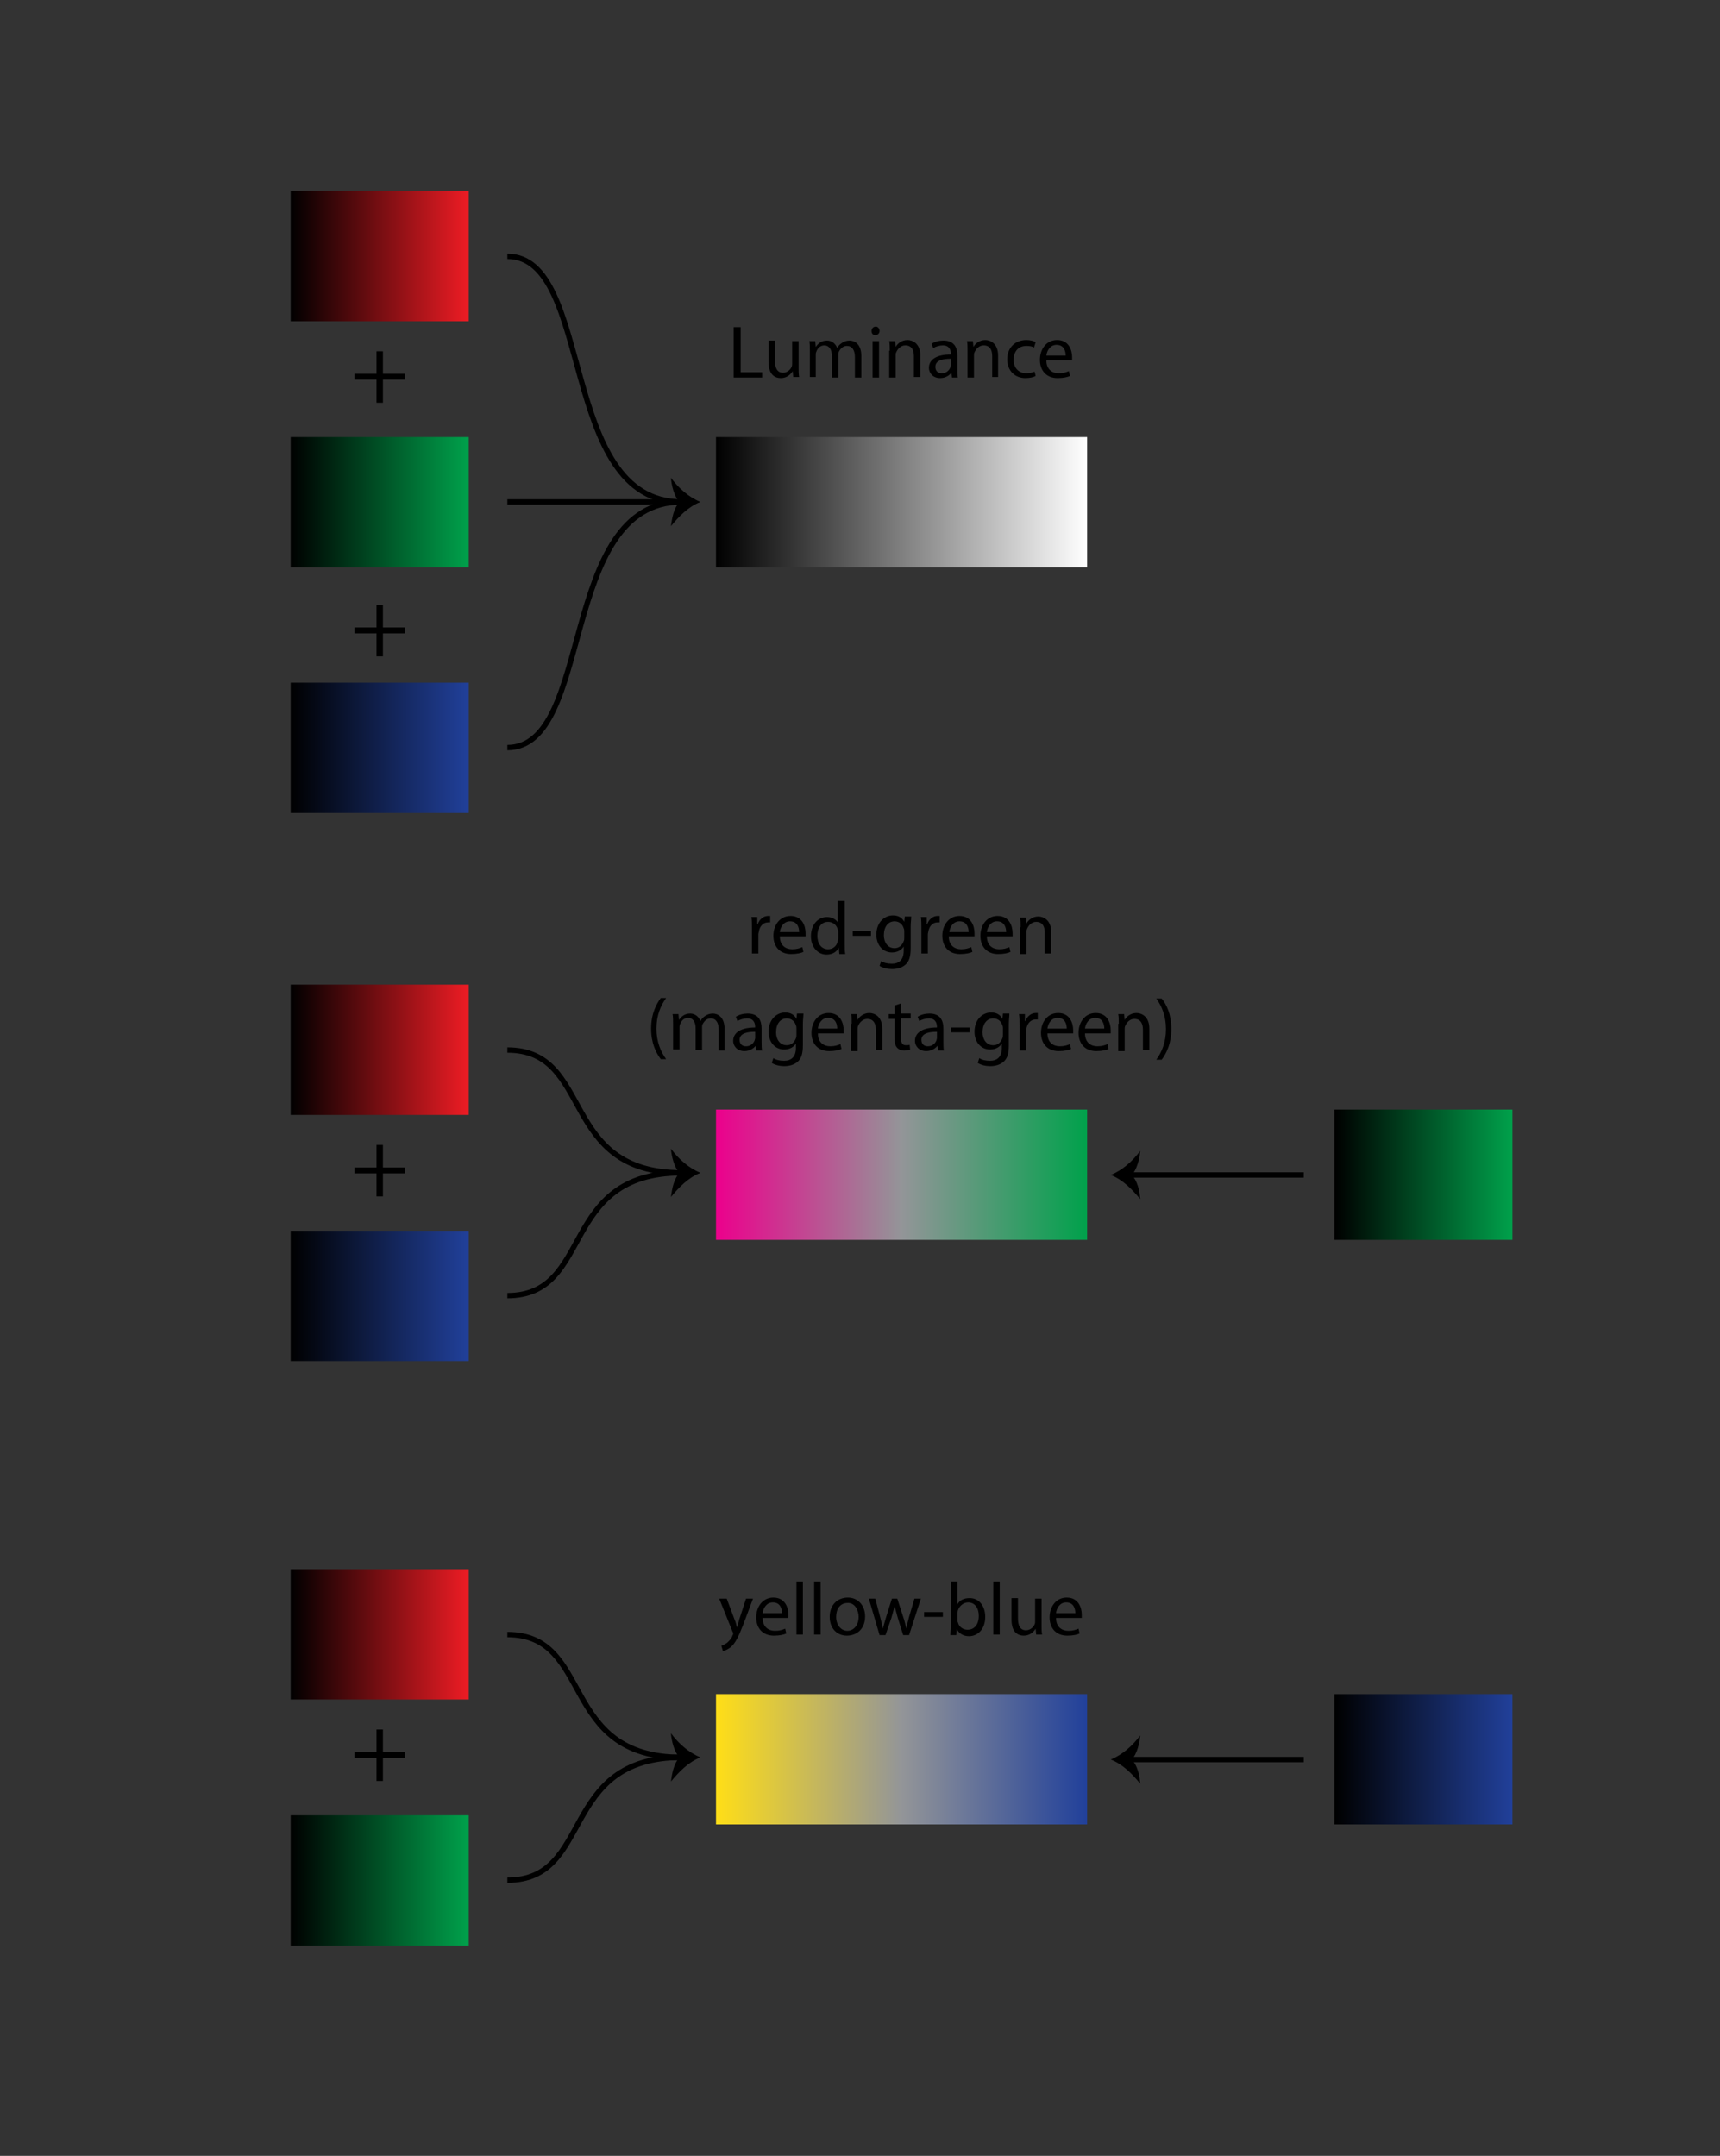 <?xml version="1.0" encoding="utf-8"?>
<!-- Generator: Adobe Illustrator 19.1.0, SVG Export Plug-In . SVG Version: 6.00 Build 0)  -->
<svg version="1.1" id="Layer_1" xmlns="http://www.w3.org/2000/svg" xmlns:xlink="http://www.w3.org/1999/xlink" x="0px" y="0px"
	 viewBox="0 0 320.7 402" style="enable-background:new 0 0 320.7 402;" xml:space="preserve">
<rect x="0" y="0" width="320.7" height="402" fill="#333333" stroke="none"/>
<style type="text/css">
	.st0{fill:none;}
	.st1{fill:url(#SVGID_1_);}
	.st2{fill:url(#SVGID_2_);}
	.st3{fill:url(#SVGID_3_);}
	.st4{fill:url(#SVGID_4_);}
	.st5{fill:none;stroke:#000000;stroke-miterlimit:10;}
	.st6{fill:url(#SVGID_5_);}
	.st7{fill:url(#SVGID_6_);}
	.st8{fill:url(#SVGID_7_);}
	.st9{fill:url(#SVGID_8_);}
	.st10{fill:url(#SVGID_9_);}
	.st11{fill:url(#SVGID_10_);}
	.st12{fill:url(#SVGID_11_);}
	.st13{fill:url(#SVGID_12_);}
</style>
<g>
	<rect x="62.3" y="62.3" class="st0" width="17" height="15.5"/>
	<path d="M71.4,65.5v4.2h4.1v1.1h-4.1v4.3h-1.2v-4.3h-4.1v-1.1h4.1v-4.2H71.4z"/>
</g>
<g>
	<rect x="62.3" y="109.6" class="st0" width="17" height="15.5"/>
	<path d="M71.4,112.8v4.2h4.1v1.1h-4.1v4.3h-1.2v-4.3h-4.1V117h4.1v-4.2H71.4z"/>
</g>
<linearGradient id="SVGID_1_" gradientUnits="userSpaceOnUse" x1="232.574" y1="-3.621" x2="265.812" y2="-3.621" gradientTransform="matrix(1 0 0 1 -178.417 51.417)">
	<stop  offset="0" style="stop-color:#000000"/>
	<stop  offset="1" style="stop-color:#ED1C24"/>
</linearGradient>
<rect x="54.2" y="35.6" class="st1" width="33.2" height="24.3"/>
<linearGradient id="SVGID_2_" gradientUnits="userSpaceOnUse" x1="232.574" y1="42.196" x2="265.812" y2="42.196" gradientTransform="matrix(1 0 0 1 -178.417 51.417)">
	<stop  offset="0" style="stop-color:#000000"/>
	<stop  offset="1" style="stop-color:#00A14B"/>
</linearGradient>
<rect x="54.2" y="81.5" class="st2" width="33.2" height="24.3"/>
<linearGradient id="SVGID_3_" gradientUnits="userSpaceOnUse" x1="232.574" y1="88.012" x2="265.812" y2="88.012" gradientTransform="matrix(1 0 0 1 -178.417 51.417)">
	<stop  offset="0" style="stop-color:#000000"/>
	<stop  offset="1" style="stop-color:#21409A"/>
</linearGradient>
<rect x="54.2" y="127.3" class="st3" width="33.2" height="24.3"/>
<linearGradient id="SVGID_4_" gradientUnits="userSpaceOnUse" x1="311.92" y1="42.196" x2="381.157" y2="42.196" gradientTransform="matrix(1 0 0 1 -178.417 51.417)">
	<stop  offset="0" style="stop-color:#000000"/>
	<stop  offset="1" style="stop-color:#FFFFFF"/>
</linearGradient>
<rect x="133.5" y="81.5" class="st4" width="69.2" height="24.3"/>
<path class="st5" d="M94.6,47.8c16.2,0,9.5,45.8,32.5,45.8"/>
<g>
	<g>
		<path class="st5" d="M94.6,93.6c16.2,0,9.5,0,32.5,0"/>
		<g>
			<path d="M126.7,93.6c-1-1-1.5-3.1-1.6-4.5c1.4,1.9,3.3,3.6,5.5,4.5c-2.3,0.9-4,2.7-5.5,4.5C125.3,96.6,125.6,94.8,126.7,93.6z"/>
		</g>
	</g>
</g>
<g>
	<g>
		<path class="st5" d="M124,327.7c1.6,0,0.9,0,3.1,0"/>
		<g>
			<path d="M126.7,327.7c-1-1-1.5-3.1-1.6-4.5c1.4,1.9,3.3,3.6,5.5,4.5c-2.3,0.9-4,2.7-5.5,4.5C125.3,330.7,125.6,328.9,126.7,327.7
				z"/>
		</g>
	</g>
</g>
<g>
	<g>
		<path class="st5" d="M124,218.7c1.6,0,0.9,0,3.1,0"/>
		<g>
			<path d="M126.7,218.7c-1-1-1.5-3.1-1.6-4.5c1.4,1.9,3.3,3.6,5.5,4.5c-2.3,0.9-4,2.7-5.5,4.5C125.3,221.7,125.6,219.9,126.7,218.7
				z"/>
		</g>
	</g>
</g>
<path class="st5" d="M94.6,139.4c16.2,0,9.5-45.8,32.5-45.8"/>
<g>
	<rect x="62.3" y="210.3" class="st0" width="17" height="15.5"/>
	<path d="M71.4,213.5v4.2h4.1v1.1h-4.1v4.3h-1.2v-4.3h-4.1v-1.1h4.1v-4.2H71.4z"/>
</g>
<linearGradient id="SVGID_5_" gradientUnits="userSpaceOnUse" x1="232.574" y1="144.379" x2="265.812" y2="144.379" gradientTransform="matrix(1 0 0 1 -178.417 51.417)">
	<stop  offset="0" style="stop-color:#000000"/>
	<stop  offset="1" style="stop-color:#ED1C24"/>
</linearGradient>
<rect x="54.2" y="183.6" class="st6" width="33.2" height="24.3"/>
<linearGradient id="SVGID_6_" gradientUnits="userSpaceOnUse" x1="232.574" y1="190.196" x2="265.812" y2="190.196" gradientTransform="matrix(1 0 0 1 -178.417 51.417)">
	<stop  offset="0" style="stop-color:#000000"/>
	<stop  offset="1" style="stop-color:#21409A"/>
</linearGradient>
<rect x="54.2" y="229.5" class="st7" width="33.2" height="24.3"/>
<linearGradient id="SVGID_7_" gradientUnits="userSpaceOnUse" x1="427.265" y1="167.665" x2="460.502" y2="167.665" gradientTransform="matrix(1 0 0 1 -178.417 51.417)">
	<stop  offset="0" style="stop-color:#000000"/>
	<stop  offset="1" style="stop-color:#00A14B"/>
</linearGradient>
<rect x="248.8" y="206.9" class="st8" width="33.2" height="24.3"/>
<linearGradient id="SVGID_8_" gradientUnits="userSpaceOnUse" x1="311.92" y1="167.665" x2="381.157" y2="167.665" gradientTransform="matrix(1 0 0 1 -178.417 51.417)">
	<stop  offset="0" style="stop-color:#EC008C"/>
	<stop  offset="0.5" style="stop-color:#939598"/>
	<stop  offset="1" style="stop-color:#00A14B"/>
</linearGradient>
<rect x="133.5" y="206.9" class="st9" width="69.2" height="24.3"/>
<path class="st5" d="M94.6,195.8c16.2,0,9.5,22.9,32.5,22.9"/>
<g>
	<g>
		<path class="st5" d="M210.6,219.1c16.2,0,9.5,0,32.5,0"/>
		<g>
			<path d="M211,219.1c1-1,1.5-3.1,1.6-4.5c-1.4,1.9-3.3,3.6-5.5,4.5c2.3,0.9,4,2.7,5.5,4.5C212.5,222.1,212.1,220.2,211,219.1z"/>
		</g>
	</g>
</g>
<path class="st5" d="M94.6,241.6c16.2,0,9.5-22.9,32.5-22.9"/>
<g>
	<rect x="62.3" y="319.3" class="st0" width="17" height="15.5"/>
	<path d="M71.4,322.5v4.2h4.1v1.1h-4.1v4.3h-1.2v-4.3h-4.1v-1.1h4.1v-4.2H71.4z"/>
</g>
<linearGradient id="SVGID_9_" gradientUnits="userSpaceOnUse" x1="232.574" y1="253.379" x2="265.812" y2="253.379" gradientTransform="matrix(1 0 0 1 -178.417 51.417)">
	<stop  offset="0" style="stop-color:#000000"/>
	<stop  offset="1" style="stop-color:#ED1C24"/>
</linearGradient>
<rect x="54.2" y="292.6" class="st10" width="33.2" height="24.3"/>
<linearGradient id="SVGID_10_" gradientUnits="userSpaceOnUse" x1="232.574" y1="299.196" x2="265.812" y2="299.196" gradientTransform="matrix(1 0 0 1 -178.417 51.417)">
	<stop  offset="0" style="stop-color:#000000"/>
	<stop  offset="1" style="stop-color:#00A14B"/>
</linearGradient>
<rect x="54.2" y="338.5" class="st11" width="33.2" height="24.3"/>
<linearGradient id="SVGID_11_" gradientUnits="userSpaceOnUse" x1="427.265" y1="276.665" x2="460.502" y2="276.665" gradientTransform="matrix(1 0 0 1 -178.417 51.417)">
	<stop  offset="0" style="stop-color:#000000"/>
	<stop  offset="1" style="stop-color:#21409A"/>
</linearGradient>
<rect x="248.8" y="315.9" class="st12" width="33.2" height="24.3"/>
<linearGradient id="SVGID_12_" gradientUnits="userSpaceOnUse" x1="311.92" y1="276.665" x2="381.157" y2="276.665" gradientTransform="matrix(1 0 0 1 -178.417 51.417)">
	<stop  offset="0" style="stop-color:#FFDE17"/>
	<stop  offset="0.5" style="stop-color:#939598"/>
	<stop  offset="1" style="stop-color:#21409A"/>
</linearGradient>
<rect x="133.5" y="315.9" class="st13" width="69.2" height="24.3"/>
<path class="st5" d="M94.6,304.8c16.2,0,9.5,22.9,32.5,22.9"/>
<g>
	<g>
		<path class="st5" d="M210.6,328.1c16.2,0,9.5,0,32.5,0"/>
		<g>
			<path d="M211,328.1c1-1,1.5-3.1,1.6-4.5c-1.4,1.9-3.3,3.6-5.5,4.5c2.3,0.9,4,2.7,5.5,4.5C212.5,331.1,212.1,329.2,211,328.1z"/>
		</g>
	</g>
</g>
<path class="st5" d="M94.6,350.6c16.2,0,9.5-22.9,32.5-22.9"/>
<g>
	<path d="M136.9,61h1.2v8.4h4v1h-5.3V61z"/>
	<path d="M148.9,68.5c0,0.7,0,1.3,0.1,1.8h-1.1l-0.1-1.1h0c-0.3,0.5-1,1.3-2.2,1.3c-1.1,0-2.3-0.6-2.3-3v-4h1.2v3.8
		c0,1.3,0.4,2.2,1.5,2.2c0.8,0,1.4-0.6,1.6-1.1c0.1-0.2,0.1-0.4,0.1-0.6v-4.2h1.2V68.5z"/>
	<path d="M151,65.4c0-0.7,0-1.3-0.1-1.8h1.1l0.1,1.1h0c0.4-0.6,1-1.2,2.1-1.2c0.9,0,1.6,0.6,1.9,1.4h0c0.2-0.4,0.5-0.7,0.8-0.9
		c0.4-0.3,0.9-0.5,1.5-0.5c0.9,0,2.2,0.6,2.2,2.9v4h-1.2v-3.8c0-1.3-0.5-2.1-1.5-2.1c-0.7,0-1.2,0.5-1.5,1.1
		c-0.1,0.2-0.1,0.4-0.1,0.6v4.2h-1.2v-4.1c0-1.1-0.5-1.9-1.4-1.9c-0.8,0-1.3,0.6-1.5,1.2c-0.1,0.2-0.1,0.4-0.1,0.6v4.1H151V65.4z"/>
	<path d="M164,61.7c0,0.4-0.3,0.8-0.8,0.8c-0.4,0-0.7-0.3-0.7-0.8c0-0.4,0.3-0.8,0.8-0.8C163.7,60.9,164,61.3,164,61.7z M162.7,70.4
		v-6.8h1.2v6.8H162.7z"/>
	<path d="M165.9,65.4c0-0.7,0-1.3-0.1-1.8h1.1l0.1,1.1h0c0.3-0.6,1.1-1.3,2.2-1.3c0.9,0,2.4,0.6,2.4,2.9v4h-1.2v-3.9
		c0-1.1-0.4-2-1.6-2c-0.8,0-1.4,0.6-1.7,1.3c-0.1,0.2-0.1,0.4-0.1,0.6v4.1h-1.2V65.4z"/>
	<path d="M177.5,70.4l-0.1-0.9h0c-0.4,0.5-1.1,1-2.1,1c-1.4,0-2.1-1-2.1-1.9c0-1.6,1.5-2.5,4.1-2.5v-0.1c0-0.6-0.2-1.6-1.5-1.6
		c-0.6,0-1.3,0.2-1.8,0.5l-0.3-0.8c0.6-0.4,1.4-0.6,2.2-0.6c2.1,0,2.6,1.4,2.6,2.8v2.5c0,0.6,0,1.2,0.1,1.6H177.5z M177.3,66.9
		c-1.3,0-2.9,0.2-2.9,1.5c0,0.8,0.5,1.2,1.2,1.2c0.9,0,1.4-0.6,1.6-1.1c0-0.1,0.1-0.3,0.1-0.4V66.9z"/>
	<path d="M180.4,65.4c0-0.7,0-1.3-0.1-1.8h1.1l0.1,1.1h0c0.3-0.6,1.1-1.3,2.2-1.3c0.9,0,2.4,0.6,2.4,2.9v4H185v-3.9
		c0-1.1-0.4-2-1.6-2c-0.8,0-1.4,0.6-1.7,1.3c-0.1,0.2-0.1,0.4-0.1,0.6v4.1h-1.2V65.4z"/>
	<path d="M193.1,70.1c-0.3,0.2-1,0.4-1.9,0.4c-2,0-3.4-1.4-3.4-3.5c0-2.1,1.4-3.6,3.6-3.6c0.7,0,1.4,0.2,1.7,0.4l-0.3,1
		c-0.3-0.2-0.8-0.3-1.4-0.3c-1.6,0-2.4,1.1-2.4,2.6c0,1.6,1,2.5,2.4,2.5c0.7,0,1.2-0.2,1.5-0.3L193.1,70.1z"/>
	<path d="M195.1,67.2c0,1.7,1.1,2.4,2.3,2.4c0.9,0,1.4-0.2,1.9-0.4l0.2,0.9c-0.4,0.2-1.2,0.4-2.3,0.4c-2.1,0-3.3-1.4-3.3-3.4
		c0-2,1.2-3.7,3.2-3.7c2.2,0,2.8,1.9,2.8,3.2c0,0.3,0,0.4,0,0.6H195.1z M198.7,66.3c0-0.8-0.3-2-1.7-2c-1.2,0-1.8,1.1-1.9,2H198.7z"
		/>
</g>
<g>
	<path d="M140.2,173.1c0-0.8,0-1.5-0.1-2.1h1.1l0,1.3h0.1c0.3-0.9,1.1-1.5,1.9-1.5c0.1,0,0.2,0,0.4,0v1.2c-0.1,0-0.3,0-0.4,0
		c-0.9,0-1.5,0.7-1.7,1.6c0,0.2-0.1,0.4-0.1,0.6v3.6h-1.2V173.1z"/>
	<path d="M145.4,174.6c0,1.7,1.1,2.4,2.3,2.4c0.9,0,1.4-0.2,1.9-0.4l0.2,0.9c-0.4,0.2-1.2,0.4-2.3,0.4c-2.1,0-3.3-1.4-3.3-3.4
		c0-2,1.2-3.7,3.2-3.7c2.2,0,2.8,1.9,2.8,3.2c0,0.3,0,0.4,0,0.6H145.4z M149,173.8c0-0.8-0.3-2-1.7-2c-1.2,0-1.8,1.1-1.9,2H149z"/>
	<path d="M157.5,167.9v8.2c0,0.6,0,1.3,0.1,1.8h-1.1l-0.1-1.2h0c-0.4,0.8-1.2,1.3-2.3,1.3c-1.6,0-2.9-1.4-2.9-3.4
		c0-2.3,1.4-3.6,3-3.6c1,0,1.7,0.5,2,1h0v-4H157.5z M156.3,173.8c0-0.2,0-0.4-0.1-0.5c-0.2-0.8-0.9-1.4-1.8-1.4c-1.3,0-2,1.1-2,2.6
		c0,1.4,0.7,2.5,2,2.5c0.8,0,1.6-0.5,1.8-1.5c0-0.2,0.1-0.3,0.1-0.5V173.8z"/>
	<path d="M162.4,173.6v0.9H159v-0.9H162.4z"/>
	<path d="M169.9,171c0,0.5-0.1,1-0.1,1.9v3.9c0,1.6-0.3,2.5-1,3.1c-0.7,0.6-1.6,0.8-2.5,0.8c-0.8,0-1.7-0.2-2.3-0.6l0.3-0.9
		c0.4,0.3,1.1,0.5,2,0.5c1.3,0,2.2-0.7,2.2-2.4v-0.8h0c-0.4,0.6-1.1,1.1-2.2,1.1c-1.7,0-2.9-1.4-2.9-3.3c0-2.3,1.5-3.6,3.1-3.6
		c1.2,0,1.8,0.6,2.1,1.2h0l0.1-1H169.9z M168.6,173.7c0-0.2,0-0.4-0.1-0.6c-0.2-0.7-0.8-1.3-1.7-1.3c-1.2,0-2,1-2,2.6
		c0,1.3,0.7,2.4,2,2.4c0.8,0,1.4-0.5,1.7-1.3c0.1-0.2,0.1-0.4,0.1-0.7V173.7z"/>
	<path d="M171.8,173.1c0-0.8,0-1.5-0.1-2.1h1.1l0,1.3h0.1c0.3-0.9,1.1-1.5,1.9-1.5c0.1,0,0.2,0,0.4,0v1.2c-0.1,0-0.3,0-0.4,0
		c-0.9,0-1.5,0.7-1.7,1.6c0,0.2-0.1,0.4-0.1,0.6v3.6h-1.2V173.1z"/>
	<path d="M176.9,174.6c0,1.7,1.1,2.4,2.3,2.4c0.9,0,1.4-0.2,1.9-0.4l0.2,0.9c-0.4,0.2-1.2,0.4-2.3,0.4c-2.1,0-3.3-1.4-3.3-3.4
		c0-2,1.2-3.7,3.2-3.7c2.2,0,2.8,1.9,2.8,3.2c0,0.3,0,0.4,0,0.6H176.9z M180.6,173.8c0-0.8-0.3-2-1.7-2c-1.2,0-1.8,1.1-1.9,2H180.6z
		"/>
	<path d="M184,174.6c0,1.7,1.1,2.4,2.3,2.4c0.9,0,1.4-0.2,1.9-0.4l0.2,0.9c-0.4,0.2-1.2,0.4-2.3,0.4c-2.1,0-3.3-1.4-3.3-3.4
		c0-2,1.2-3.7,3.2-3.7c2.2,0,2.8,1.9,2.8,3.2c0,0.3,0,0.4,0,0.6H184z M187.6,173.8c0-0.8-0.3-2-1.7-2c-1.2,0-1.8,1.1-1.9,2H187.6z"
		/>
	<path d="M190.3,172.9c0-0.7,0-1.3-0.1-1.8h1.1l0.1,1.1h0c0.3-0.6,1.1-1.3,2.2-1.3c0.9,0,2.4,0.6,2.4,2.9v4h-1.2v-3.9
		c0-1.1-0.4-2-1.6-2c-0.8,0-1.4,0.6-1.7,1.3c-0.1,0.2-0.1,0.4-0.1,0.6v4.1h-1.2V172.9z"/>
</g>
<g>
	<path d="M124.2,186.1c-1,1.4-1.8,3.2-1.8,5.7c0,2.5,0.8,4.3,1.8,5.7h-1c-0.9-1.2-1.8-3-1.8-5.7c0-2.8,1-4.6,1.8-5.7H124.2z"/>
	<path d="M125.5,190.9c0-0.7,0-1.3-0.1-1.8h1.1l0.1,1.1h0c0.4-0.6,1-1.2,2.1-1.2c0.9,0,1.6,0.6,1.9,1.4h0c0.2-0.4,0.5-0.7,0.8-0.9
		c0.4-0.3,0.9-0.5,1.5-0.5c0.9,0,2.2,0.6,2.2,2.9v4H134V192c0-1.3-0.5-2.1-1.5-2.1c-0.7,0-1.2,0.5-1.5,1.1c-0.1,0.2-0.1,0.4-0.1,0.6
		v4.2h-1.2v-4.1c0-1.1-0.5-1.9-1.4-1.9c-0.8,0-1.3,0.6-1.5,1.2c-0.1,0.2-0.1,0.4-0.1,0.6v4.1h-1.2V190.9z"/>
	<path d="M141,195.9l-0.1-0.9h0c-0.4,0.5-1.1,1-2.1,1c-1.4,0-2.1-1-2.1-1.9c0-1.6,1.5-2.5,4.1-2.5v-0.1c0-0.6-0.2-1.6-1.5-1.6
		c-0.6,0-1.3,0.2-1.8,0.5l-0.3-0.8c0.6-0.4,1.4-0.6,2.2-0.6c2.1,0,2.6,1.4,2.6,2.8v2.5c0,0.6,0,1.2,0.1,1.6H141z M140.8,192.4
		c-1.3,0-2.9,0.2-2.9,1.5c0,0.8,0.5,1.2,1.2,1.2c0.9,0,1.4-0.6,1.6-1.1c0-0.1,0.1-0.3,0.1-0.4V192.4z"/>
	<path d="M149.8,189.1c0,0.5-0.1,1-0.1,1.9v3.9c0,1.6-0.3,2.5-1,3.1c-0.7,0.6-1.6,0.8-2.5,0.8c-0.8,0-1.7-0.2-2.3-0.6l0.3-0.9
		c0.4,0.3,1.1,0.5,2,0.5c1.3,0,2.2-0.7,2.2-2.4v-0.8h0c-0.4,0.6-1.1,1.1-2.2,1.1c-1.7,0-2.9-1.4-2.9-3.3c0-2.3,1.5-3.6,3.1-3.6
		c1.2,0,1.8,0.6,2.1,1.2h0l0.1-1H149.8z M148.5,191.8c0-0.2,0-0.4-0.1-0.6c-0.2-0.7-0.8-1.3-1.7-1.3c-1.2,0-2,1-2,2.6
		c0,1.3,0.7,2.4,2,2.4c0.8,0,1.4-0.5,1.7-1.3c0.1-0.2,0.1-0.4,0.1-0.7V191.8z"/>
	<path d="M152.5,192.7c0,1.7,1.1,2.4,2.3,2.4c0.9,0,1.4-0.2,1.9-0.4l0.2,0.9c-0.4,0.2-1.2,0.4-2.3,0.4c-2.1,0-3.3-1.4-3.3-3.4
		s1.2-3.7,3.2-3.7c2.2,0,2.8,1.9,2.8,3.2c0,0.3,0,0.4,0,0.6H152.5z M156.1,191.8c0-0.8-0.3-2-1.7-2c-1.2,0-1.8,1.1-1.9,2H156.1z"/>
	<path d="M158.8,190.9c0-0.7,0-1.3-0.1-1.8h1.1l0.1,1.1h0c0.3-0.6,1.1-1.3,2.2-1.3c0.9,0,2.4,0.6,2.4,2.9v4h-1.2V192
		c0-1.1-0.4-2-1.6-2c-0.8,0-1.4,0.6-1.7,1.3c-0.1,0.2-0.1,0.4-0.1,0.6v4.1h-1.2V190.9z"/>
	<path d="M168,187.1v1.9h1.8v0.9H168v3.7c0,0.8,0.2,1.3,0.9,1.3c0.3,0,0.6,0,0.7-0.1l0.1,0.9c-0.2,0.1-0.6,0.2-1.1,0.2
		c-0.6,0-1-0.2-1.3-0.5c-0.4-0.4-0.5-1-0.5-1.8V190h-1.1v-0.9h1.1v-1.6L168,187.1z"/>
	<path d="M174.9,195.9l-0.1-0.9h0c-0.4,0.5-1.1,1-2.1,1c-1.4,0-2.1-1-2.1-1.9c0-1.6,1.5-2.5,4.1-2.5v-0.1c0-0.6-0.2-1.6-1.5-1.6
		c-0.6,0-1.3,0.2-1.8,0.5l-0.3-0.8c0.6-0.4,1.4-0.6,2.2-0.6c2.1,0,2.6,1.4,2.6,2.8v2.5c0,0.6,0,1.2,0.1,1.6H174.9z M174.7,192.4
		c-1.3,0-2.9,0.2-2.9,1.5c0,0.8,0.5,1.2,1.2,1.2c0.9,0,1.4-0.6,1.6-1.1c0-0.1,0.1-0.3,0.1-0.4V192.4z"/>
	<path d="M180.8,191.6v0.9h-3.5v-0.9H180.8z"/>
	<path d="M188.2,189.1c0,0.5-0.1,1-0.1,1.9v3.9c0,1.6-0.3,2.5-1,3.1c-0.7,0.6-1.6,0.8-2.5,0.8c-0.8,0-1.7-0.2-2.3-0.6l0.3-0.9
		c0.4,0.3,1.1,0.5,2,0.5c1.3,0,2.2-0.7,2.2-2.4v-0.8h0c-0.4,0.6-1.1,1.1-2.2,1.1c-1.7,0-2.9-1.4-2.9-3.3c0-2.3,1.5-3.6,3.1-3.6
		c1.2,0,1.8,0.6,2.1,1.2h0l0.1-1H188.2z M187,191.8c0-0.2,0-0.4-0.1-0.6c-0.2-0.7-0.8-1.3-1.7-1.3c-1.2,0-2,1-2,2.6
		c0,1.3,0.7,2.4,2,2.4c0.8,0,1.4-0.5,1.7-1.3c0.1-0.2,0.1-0.4,0.1-0.7V191.8z"/>
	<path d="M190.1,191.2c0-0.8,0-1.5-0.1-2.1h1.1l0,1.3h0.1c0.3-0.9,1.1-1.5,1.9-1.5c0.1,0,0.2,0,0.4,0v1.2c-0.1,0-0.3,0-0.4,0
		c-0.9,0-1.5,0.7-1.7,1.6c0,0.2-0.1,0.4-0.1,0.6v3.6h-1.2V191.2z"/>
	<path d="M195.3,192.7c0,1.7,1.1,2.4,2.3,2.4c0.9,0,1.4-0.2,1.9-0.4l0.2,0.9c-0.4,0.2-1.2,0.4-2.3,0.4c-2.1,0-3.3-1.4-3.3-3.4
		s1.2-3.7,3.2-3.7c2.2,0,2.8,1.9,2.8,3.2c0,0.3,0,0.4,0,0.6H195.3z M198.9,191.8c0-0.8-0.3-2-1.7-2c-1.2,0-1.8,1.1-1.9,2H198.9z"/>
	<path d="M202.3,192.7c0,1.7,1.1,2.4,2.3,2.4c0.9,0,1.4-0.2,1.9-0.4l0.2,0.9c-0.4,0.2-1.2,0.4-2.3,0.4c-2.1,0-3.3-1.4-3.3-3.4
		s1.2-3.7,3.2-3.7c2.2,0,2.8,1.9,2.8,3.2c0,0.3,0,0.4,0,0.6H202.3z M205.9,191.8c0-0.8-0.3-2-1.7-2c-1.2,0-1.8,1.1-1.9,2H205.9z"/>
	<path d="M208.6,190.9c0-0.7,0-1.3-0.1-1.8h1.1l0.1,1.1h0c0.3-0.6,1.1-1.3,2.2-1.3c0.9,0,2.4,0.6,2.4,2.9v4h-1.2V192
		c0-1.1-0.4-2-1.6-2c-0.8,0-1.4,0.6-1.7,1.3c-0.1,0.2-0.1,0.4-0.1,0.6v4.1h-1.2V190.9z"/>
	<path d="M215.6,197.6c1-1.4,1.8-3.2,1.8-5.7c0-2.5-0.8-4.3-1.8-5.7h1c0.9,1.1,1.8,2.9,1.8,5.7c0,2.7-0.9,4.5-1.8,5.7H215.6z"/>
</g>
<g>
	<path d="M135.5,298.1l1.5,4c0.2,0.4,0.3,1,0.4,1.4h0c0.1-0.4,0.3-0.9,0.4-1.4l1.3-4h1.3l-1.8,4.8c-0.9,2.3-1.5,3.5-2.3,4.2
		c-0.6,0.5-1.2,0.7-1.5,0.8l-0.3-1c0.3-0.1,0.7-0.3,1.1-0.6c0.3-0.3,0.8-0.7,1-1.4c0.1-0.1,0.1-0.2,0.1-0.3c0-0.1,0-0.2-0.1-0.3
		l-2.5-6.2H135.5z"/>
	<path d="M142.2,301.7c0,1.7,1.1,2.4,2.3,2.4c0.9,0,1.4-0.2,1.9-0.4l0.2,0.9c-0.4,0.2-1.2,0.4-2.3,0.4c-2.1,0-3.3-1.4-3.3-3.4
		c0-2,1.2-3.7,3.2-3.7c2.2,0,2.8,1.9,2.8,3.2c0,0.3,0,0.4,0,0.6H142.2z M145.8,300.8c0-0.8-0.3-2-1.7-2c-1.2,0-1.8,1.1-1.9,2H145.8z
		"/>
	<path d="M148.5,294.9h1.2v9.9h-1.2V294.9z"/>
	<path d="M151.8,294.9h1.2v9.9h-1.2V294.9z"/>
	<path d="M161.3,301.4c0,2.5-1.7,3.6-3.4,3.6c-1.8,0-3.2-1.3-3.2-3.5c0-2.3,1.5-3.6,3.4-3.6C159.9,297.9,161.3,299.3,161.3,301.4z
		 M155.9,301.5c0,1.5,0.9,2.6,2.1,2.6c1.2,0,2.1-1.1,2.1-2.6c0-1.1-0.6-2.6-2-2.6C156.5,298.9,155.9,300.2,155.9,301.5z"/>
	<path d="M163.2,298.1l0.9,3.4c0.2,0.8,0.4,1.5,0.5,2.2h0c0.2-0.7,0.4-1.4,0.6-2.1l1.1-3.5h1l1.1,3.4c0.3,0.8,0.4,1.5,0.6,2.2h0
		c0.1-0.7,0.3-1.4,0.5-2.2l1-3.4h1.2l-2.2,6.8h-1.1l-1-3.2c-0.2-0.8-0.4-1.4-0.6-2.2h0c-0.2,0.8-0.4,1.5-0.6,2.2l-1.1,3.2H164
		l-2-6.8H163.2z"/>
	<path d="M175.8,300.6v0.9h-3.5v-0.9H175.8z"/>
	<path d="M177.2,304.9c0-0.5,0.1-1.1,0.1-1.8v-8.2h1.2v4.3h0c0.4-0.8,1.2-1.2,2.3-1.2c1.7,0,2.9,1.4,2.9,3.5c0,2.4-1.5,3.6-3,3.6
		c-1,0-1.8-0.4-2.3-1.3h0l-0.1,1.1H177.2z M178.5,302.1c0,0.2,0,0.3,0.1,0.4c0.2,0.9,1,1.4,1.8,1.4c1.3,0,2.1-1,2.1-2.6
		c0-1.4-0.7-2.5-2-2.5c-0.8,0-1.6,0.6-1.9,1.5c0,0.1-0.1,0.3-0.1,0.5V302.1z"/>
	<path d="M185.2,294.9h1.2v9.9h-1.2V294.9z"/>
	<path d="M194.2,303c0,0.7,0,1.3,0.1,1.8h-1.1l-0.1-1.1h0c-0.3,0.5-1,1.3-2.2,1.3c-1.1,0-2.3-0.6-2.3-3v-4h1.2v3.8
		c0,1.3,0.4,2.2,1.5,2.2c0.8,0,1.4-0.6,1.6-1.1c0.1-0.2,0.1-0.4,0.1-0.6v-4.2h1.2V303z"/>
	<path d="M196.9,301.7c0,1.7,1.1,2.4,2.3,2.4c0.9,0,1.4-0.2,1.9-0.4l0.2,0.9c-0.4,0.2-1.2,0.4-2.3,0.4c-2.1,0-3.3-1.4-3.3-3.4
		c0-2,1.2-3.7,3.2-3.7c2.2,0,2.8,1.9,2.8,3.2c0,0.3,0,0.4,0,0.6H196.9z M200.5,300.8c0-0.8-0.3-2-1.7-2c-1.2,0-1.8,1.1-1.9,2H200.5z
		"/>
</g>
<g>
</g>
<g>
</g>
<g>
</g>
<g>
</g>
<g>
</g>
<g>
</g>
<g>
</g>
</svg>

